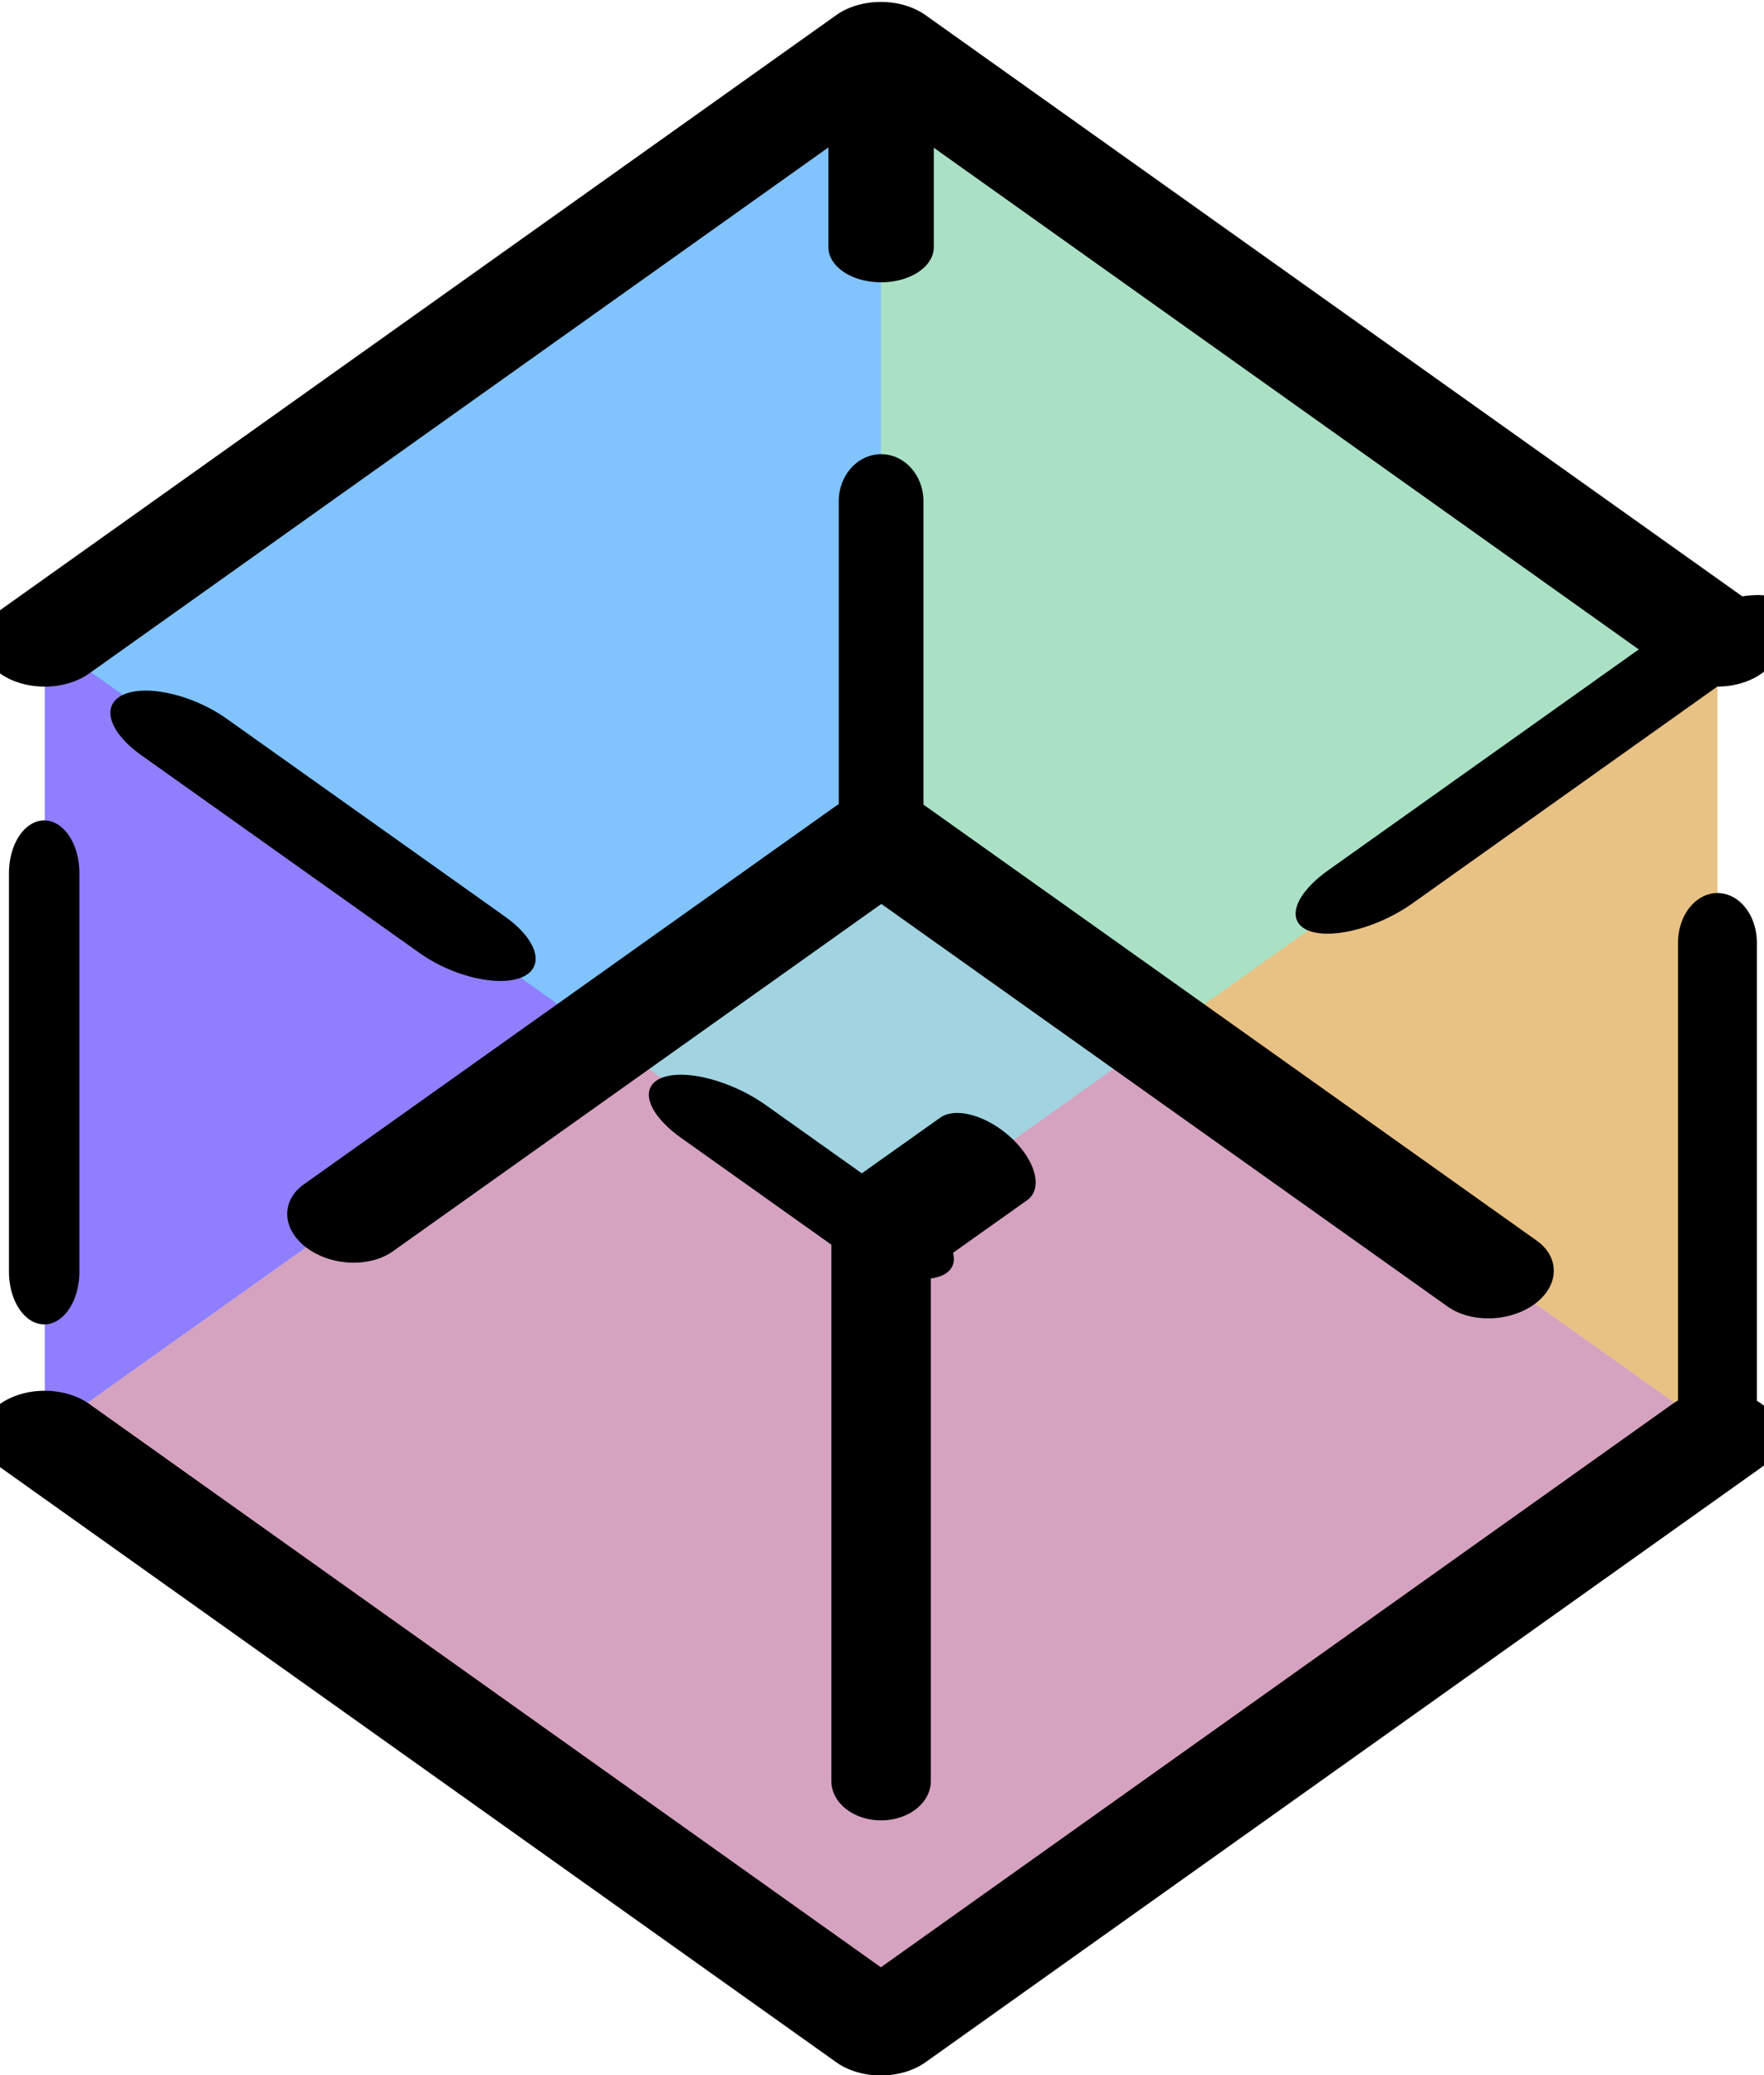 <?xml version="1.0" encoding="UTF-8" standalone="no"?>
<!DOCTYPE svg PUBLIC "-//W3C//DTD SVG 1.1//EN" "http://www.w3.org/Graphics/SVG/1.1/DTD/svg11.dtd">
<svg width="100%" height="100%" viewBox="0 0 670 788" version="1.1" xmlns="http://www.w3.org/2000/svg" xmlns:xlink="http://www.w3.org/1999/xlink" xml:space="preserve" xmlns:serif="http://www.serif.com/" style="fill-rule:evenodd;clip-rule:evenodd;stroke-linecap:round;stroke-linejoin:round;stroke-miterlimit:1.5;">
    <g transform="matrix(1,0,0,1,-1618.23,-564.836)">
        <g>
            <path d="M1952.89,883.24L2270.55,1109.04L1952.89,1332.46L1635.23,1109.04L1952.89,883.24Z" style="fill:rgb(213,163,192);"/>
            <path d="M1952.89,581.836L1952.89,883.24L1635.23,1109.04L1635.23,807.634L1952.89,581.836Z" style="fill:rgb(33,0,255);fill-opacity:0.5;"/>
            <path d="M1952.89,581.836L2270.55,807.634L2270.55,1109.04L1952.89,883.24L1952.89,581.836Z" style="fill:rgb(210,132,13);fill-opacity:0.5;"/>
            <path d="M1635.23,807.634L1952.89,581.836L2270.55,807.634L1952.89,1033.43L1635.23,807.634Z" style="fill:rgb(119,251,249);fill-opacity:0.55;"/>
            <g transform="matrix(0.978,0.695,-0.696,0.298,734.027,-653.716)">
                <path d="M1820.15,1035.06L1712.14,1035.06" style="fill:none;stroke:black;stroke-width:46.55px;"/>
            </g>
            <g transform="matrix(0.484,0.344,-0.332,0.13,1403.94,264.285)">
                <path d="M1842.79,1035.06L1720.45,1035.06" style="fill:none;stroke:black;stroke-width:96.51px;"/>
            </g>
            <g transform="matrix(0.707,0.503,-0.707,0.503,1381.74,-413.047)">
                <path d="M1393.55,1035.06L1393.55,585.821L1842.79,585.821" style="fill:none;stroke:black;stroke-width:47.83px;"/>
            </g>
            <g transform="matrix(0.605,0.575,-0.396,0.281,1247.97,-317.963)">
                <path d="M1842.79,936.82L1842.79,1035.06" style="fill:none;stroke:black;stroke-width:54.53px;"/>
            </g>
            <g transform="matrix(0.912,0.357,-1.332,0.947,1836.75,-736.476)">
                <path d="M1842.79,936.82L1842.79,1035.06" style="fill:none;stroke:black;stroke-width:35.12px;"/>
            </g>
            <g transform="matrix(0.872,0,0,1.302,209.093,-242.893)">
                <path d="M1635.23,991.293L1635.23,874.978" style="fill:none;stroke:black;stroke-width:30.68px;"/>
            </g>
            <g transform="matrix(1,0,0,1.111,317.658,-246.65)">
                <path d="M1635.23,1017.18L1635.23,901.722" style="fill:none;stroke:black;stroke-width:32.17px;"/>
            </g>
            <g transform="matrix(1,0,0,0.665,317.658,-17.71)">
                <path d="M1635.23,1017.18L1635.23,901.722" style="fill:none;stroke:black;stroke-width:40.04px;"/>
            </g>
            <g transform="matrix(1,0,0,0.788,317.658,399.881)">
                <path d="M1635.23,1067.65L1635.23,804.449" style="fill:none;stroke:black;stroke-width:37.77px;"/>
            </g>
            <g transform="matrix(0.707,0.503,-0.707,0.503,1381.74,-111.642)">
                <path d="M1842.79,585.821L1842.79,1035.06L1393.55,1035.06" style="fill:none;stroke:black;stroke-width:47.83px;"/>
            </g>
            <g transform="matrix(0.687,0.517,-0.647,0.46,1374.02,-106.16)">
                <path d="M1393.55,897.769L1393.55,585.821" style="fill:none;stroke:black;stroke-width:49.2px;"/>
            </g>
            <g transform="matrix(0.664,0.472,-0.693,0.513,1433.5,-74.847)">
                <path d="M1393.55,585.821L1743.13,585.821" style="fill:none;stroke:black;stroke-width:48.81px;"/>
            </g>
            <g transform="matrix(1,0,0,1.257,0,-169.488)">
                <path d="M2270.55,1017.18L2270.55,868.929" style="fill:none;stroke:black;stroke-width:29.94px;"/>
            </g>
        </g>
    </g>
</svg>
